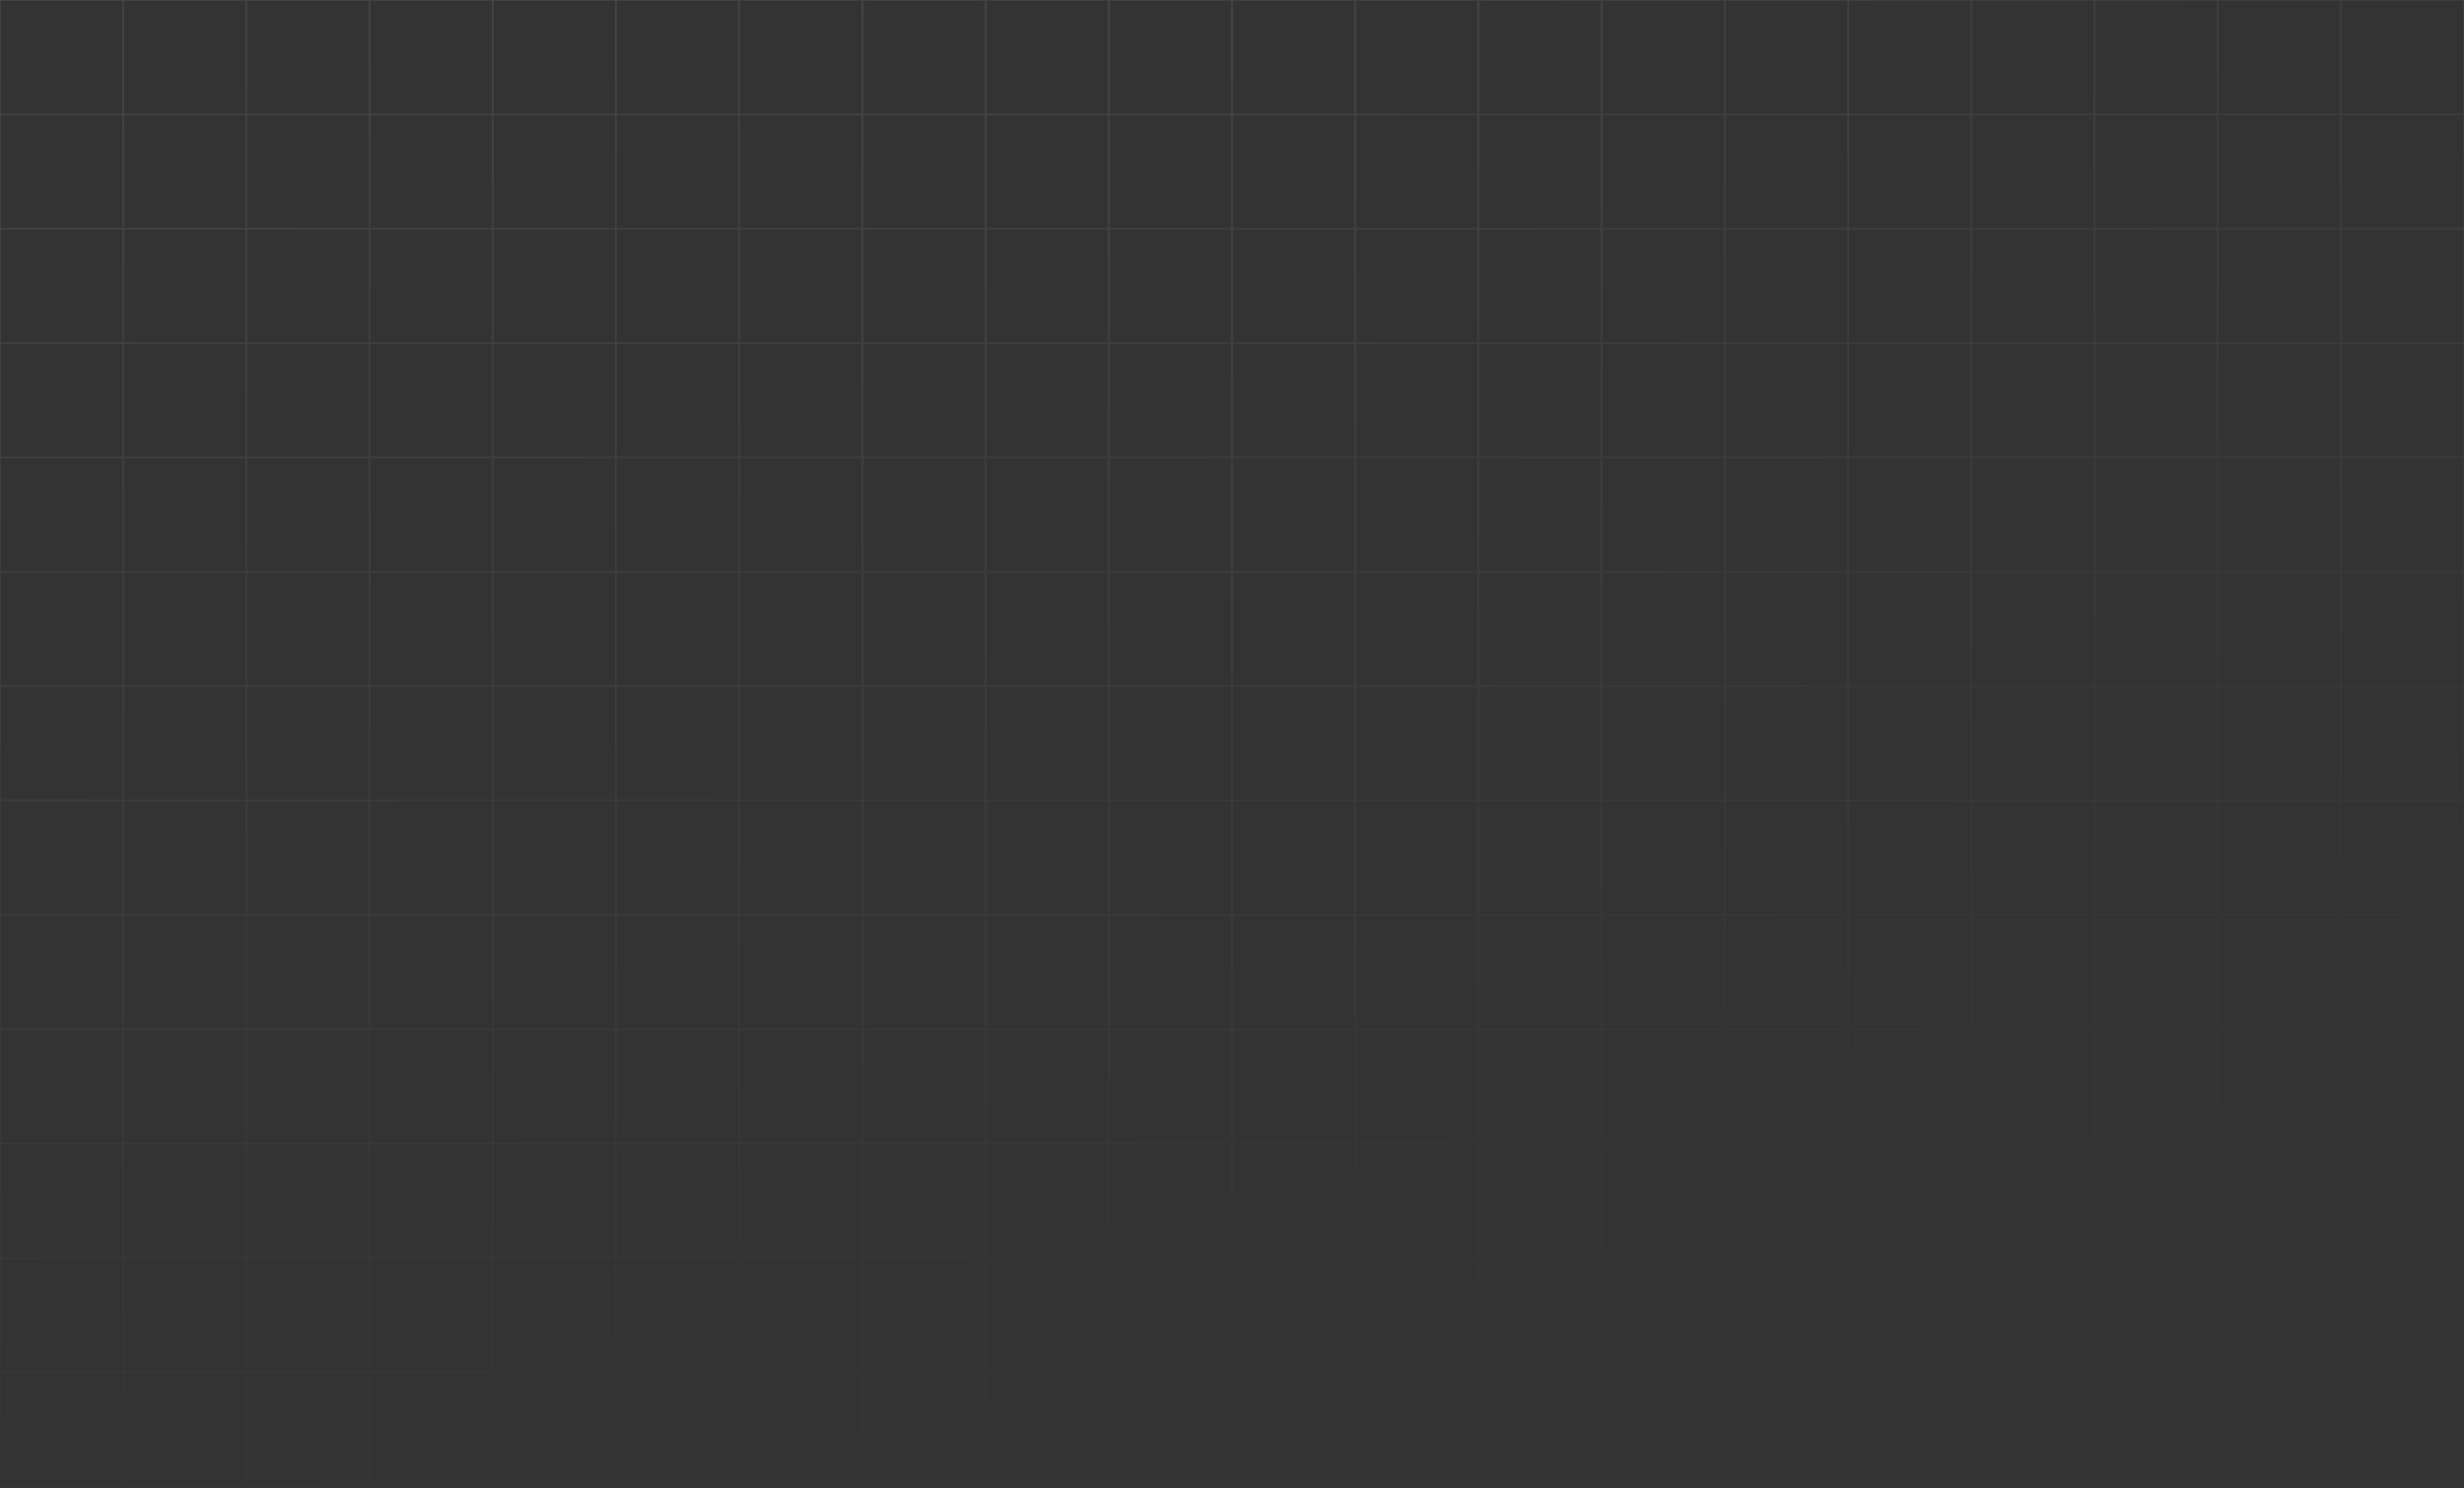 <svg width="1440" height="870" viewBox="0 0 1440 870" fill="none" xmlns="http://www.w3.org/2000/svg">
<rect x="0" y="0" width="1440" height="870" fill="#333333" stroke="none"/>
<path d="M71.984 0V66.846M71.984 0H0V66.846M71.984 0H143.969M71.984 66.846L71.984 133.692M71.984 66.846H0M71.984 66.846L143.969 66.846M71.984 133.692V200.538M71.984 133.692H0M71.984 133.692L143.969 133.692M71.984 200.538L71.984 267.385M71.984 200.538H0M71.984 200.538H143.969M71.984 267.385V334.231M71.984 267.385H0M71.984 267.385H143.969M71.984 334.231V401.077M71.984 334.231H0M71.984 334.231H143.969M71.984 401.077L71.984 467.923M71.984 401.077H0M71.984 401.077H143.969M71.984 467.923V534.769M71.984 467.923H0M71.984 467.923H143.968M71.984 534.769V601.615M71.984 534.769H0M71.984 534.769H143.968M71.984 601.615L71.984 668.461M71.984 601.615H0M71.984 601.615H143.968M71.984 668.461V735.308M71.984 668.461H0M71.984 668.461H143.968M71.984 735.308L71.984 802.154M71.984 735.308H0M71.984 735.308H143.968M71.984 802.154V869M71.984 802.154H0M71.984 802.154H143.968M71.984 869L0 869V802.154M71.984 869H143.968M0 66.846V133.692M0 133.692V200.538M0 200.538V267.385M0 267.385V334.231M0 334.231V401.077M0 401.077V467.923M0 467.923V534.769M0 534.769V601.615M0 601.615V668.461M0 668.461V735.308M0 735.308V802.154M143.969 0V66.846M143.969 0H215.953M143.969 66.846V133.692M143.969 66.846H215.953M143.969 133.692L143.969 200.538M143.969 133.692H215.953M143.969 200.538V267.385M143.969 200.538L215.953 200.538M143.969 267.385V334.231M143.969 267.385H215.953M143.969 334.231V401.077M143.969 334.231H215.953M143.969 401.077L143.968 467.923M143.969 401.077H215.953M143.968 467.923V534.769M143.968 467.923H215.953M143.968 534.769V601.615M143.968 534.769H215.953M143.968 601.615V668.461M143.968 601.615H215.953M143.968 668.461L143.968 735.308M143.968 668.461H215.953M143.968 735.308V802.154M143.968 735.308H215.953M143.968 802.154V869M143.968 802.154H215.953M143.968 869H215.953M215.953 0V66.846M215.953 0H287.937M215.953 66.846V133.692M215.953 66.846L287.937 66.846M215.953 133.692L215.953 200.538M215.953 133.692H287.937M215.953 200.538V267.385M215.953 200.538H287.937M215.953 267.385V334.231M215.953 267.385L287.937 267.385M215.953 334.231V401.077M215.953 334.231L287.937 334.231M215.953 401.077L215.953 467.923M215.953 401.077H287.937M215.953 467.923V534.769M215.953 467.923H287.937M215.953 534.769V601.615M215.953 534.769H287.937M215.953 601.615V668.461M215.953 601.615H287.937M215.953 668.461L215.953 735.308M215.953 668.461H287.937M215.953 735.308V802.154M215.953 735.308H287.937M215.953 802.154V869M215.953 802.154H287.937M215.953 869H287.937M287.937 0V66.846M287.937 0H359.921M287.937 66.846V133.692M287.937 66.846H359.921M287.937 133.692V200.538M287.937 133.692L359.921 133.692M287.937 200.538V267.385M287.937 200.538H359.921M287.937 267.385V334.231M287.937 267.385H359.921M287.937 334.231V401.077M287.937 334.231H359.921M287.937 401.077L287.937 467.923M287.937 401.077H359.921M287.937 467.923V534.769M287.937 467.923H359.921M287.937 534.769V601.615M287.937 534.769H359.921M287.937 601.615V668.461M287.937 601.615H359.921M287.937 668.461V735.308M287.937 668.461H359.921M287.937 735.308V802.154M287.937 735.308H359.921M287.937 802.154V869M287.937 802.154H359.921M287.937 869H359.921M503.89 0V66.846M503.89 0H431.905M503.89 0H575.874M503.89 66.846V133.692M503.89 66.846H431.905M503.89 66.846L575.874 66.846M503.89 133.692V200.538M503.89 133.692H431.905M503.89 133.692H575.874M503.89 200.538V267.385M503.89 200.538L431.905 200.538M503.89 200.538H575.874M503.89 267.385V334.231M503.89 267.385H431.905M503.89 267.385H575.874M503.89 334.231V401.077M503.89 334.231H431.905M503.89 334.231H575.874M503.89 401.077L503.89 467.923M503.89 401.077L431.905 401.077M503.89 401.077H575.874M503.89 467.923V534.769M503.89 467.923L431.905 467.923M503.89 467.923H575.874M503.89 534.769V601.615M503.89 534.769L431.905 534.769M503.89 534.769H575.874M503.89 601.615V668.461M503.89 601.615H431.905M503.89 601.615H575.874M503.89 668.461V735.308M503.89 668.461L431.905 668.461M503.89 668.461H575.874M503.89 735.308V802.154M503.89 735.308L431.905 735.308M503.89 735.308H575.874M503.89 802.154V869M503.89 802.154L431.905 802.154M503.89 802.154H575.874M503.89 869H431.905M503.89 869H575.874M719.842 0V66.846M719.842 0H647.858M719.842 0H791.827M719.842 66.846V133.692M719.842 66.846L647.858 66.846M719.842 66.846H791.827M719.842 133.692V200.538M719.842 133.692H647.858M719.842 133.692H791.827M719.842 200.538V267.385M719.842 200.538H647.858M719.842 200.538L791.827 200.538M719.842 267.385V334.231M719.842 267.385L647.858 267.385M719.842 267.385H791.827M719.842 334.231V401.077M719.842 334.231L647.858 334.231M719.842 334.231H791.827M719.842 401.077L719.842 467.923M719.842 401.077H647.858M719.842 401.077H791.827M719.842 467.923V534.769M719.842 467.923H647.858M719.842 467.923H791.827M719.842 534.769V601.615M719.842 534.769H647.858M719.842 534.769H791.827M719.842 601.615V668.461M719.842 601.615H647.858M719.842 601.615H791.827M719.842 668.461V735.308M719.842 668.461H647.858M719.842 668.461H791.827M719.842 735.308V802.154M719.842 735.308H647.858M719.842 735.308H791.827M719.842 802.154V869M719.842 802.154H647.858M719.842 802.154H791.827M719.842 869H647.858M719.842 869H791.827M359.921 0V66.846M359.921 0H431.905M359.921 66.846V133.692M359.921 66.846L431.905 66.846M359.921 133.692V200.538M359.921 133.692H431.905M359.921 200.538V267.385M359.921 200.538H431.905M359.921 267.385V334.231M359.921 267.385H431.905M359.921 334.231V401.077M359.921 334.231H431.905M359.921 401.077L359.921 467.923M359.921 401.077H431.905M359.921 467.923V534.769M359.921 467.923H431.905M359.921 534.769V601.615M359.921 534.769H431.905M359.921 601.615V668.461M359.921 601.615H431.905M359.921 668.461V735.308M359.921 668.461H431.905M359.921 735.308V802.154M359.921 735.308H431.905M359.921 802.154V869M359.921 802.154H431.905M359.921 869H431.905M575.874 0V66.846M575.874 0H647.858M575.874 66.846V133.692M575.874 66.846H647.858M575.874 133.692V200.538M575.874 133.692L647.858 133.692M575.874 200.538V267.385M575.874 200.538H647.858M575.874 267.385V334.231M575.874 267.385H647.858M575.874 334.231V401.077M575.874 334.231H647.858M575.874 401.077L575.874 467.923M575.874 401.077H647.858M575.874 467.923V534.769M575.874 467.923H647.858M575.874 534.769V601.615M575.874 534.769H647.858M575.874 601.615V668.461M575.874 601.615H647.858M575.874 668.461V735.308M575.874 668.461H647.858M575.874 735.308V802.154M575.874 735.308H647.858M575.874 802.154V869M575.874 802.154H647.858M575.874 869H647.858M791.827 0V66.846M791.827 0H863.811M791.827 66.846V133.692M791.827 66.846L863.811 66.846M791.827 133.692V200.538M791.827 133.692L863.811 133.692M791.827 200.538V267.385M791.827 200.538H863.811M791.827 267.385V334.231M791.827 267.385H863.811M791.827 334.231V401.077M791.827 334.231H863.811M791.827 401.077V467.923M791.827 401.077H863.811M791.827 467.923V534.769M791.827 467.923H863.811M791.827 534.769V601.615M791.827 534.769H863.811M791.827 601.615V668.461M791.827 601.615H863.811M791.827 668.461V735.308M791.827 668.461H863.811M791.827 735.308V802.154M791.827 735.308H863.811M791.827 802.154V869M791.827 802.154H863.811M791.827 869H863.811M431.905 0V66.846M431.905 66.846V133.692M431.905 133.692V200.538M431.905 200.538L431.905 267.385M431.905 267.385V334.231M431.905 334.231V401.077M431.905 401.077V467.923M431.905 467.923V534.769M431.905 534.769V601.615M431.905 601.615L431.905 668.461M431.905 668.461V735.308M431.905 735.308V802.154M431.905 802.154V869M647.858 0V66.846M647.858 66.846V133.692M647.858 133.692V200.538M647.858 200.538V267.385M647.858 267.385V334.231M647.858 334.231V401.077M647.858 401.077V467.923M647.858 467.923V534.769M647.858 534.769V601.615M647.858 601.615V668.461M647.858 668.461V735.308M647.858 735.308V802.154M647.858 802.154V869M863.811 0V66.846M863.811 0H935.795V869H863.811M863.811 66.846V133.692M863.811 66.846H935.794M863.811 133.692V200.538M863.811 133.692H935.794M863.811 200.538V267.385M863.811 200.538H935.794M863.811 267.385V334.231M863.811 267.385H935.794M863.811 334.231V401.077M863.811 334.231H935.794M863.811 401.077V467.923M863.811 401.077H935.794M863.811 467.923V534.769M863.811 467.923H935.794M863.811 534.769V601.615M863.811 534.769H935.794M863.811 601.615V668.461M863.811 601.615H935.794M863.811 668.461V735.308M863.811 668.461H935.794M863.811 735.308V802.154M863.811 735.308H935.794M863.811 802.154V869M863.811 802.154H935.794M576.189 0V66.846M576.189 0H504.205V66.846M576.189 0H648.173M576.189 66.846V133.692M576.189 66.846H504.205M576.189 66.846L648.173 66.846M576.189 133.692V200.538M576.189 133.692H504.205M576.189 133.692L648.173 133.692M576.189 200.538V267.385M576.189 200.538H504.205M576.189 200.538H648.173M576.189 267.385V334.231M576.189 267.385H504.205M576.189 267.385H648.173M576.189 334.231V401.077M576.189 334.231H504.205M576.189 334.231H648.173M576.189 401.077V467.923M576.189 401.077H504.205M576.189 401.077H648.173M576.189 467.923V534.769M576.189 467.923H504.205M576.189 467.923H648.173M576.189 534.769V601.615M576.189 534.769H504.205M576.189 534.769H648.173M576.189 601.615V668.461M576.189 601.615H504.205M576.189 601.615H648.173M576.189 668.461V735.308M576.189 668.461H504.205M576.189 668.461H648.173M576.189 735.308L576.189 802.154M576.189 735.308H504.205M576.189 735.308H648.173M576.189 802.154V869M576.189 802.154H504.205M576.189 802.154H648.173M576.189 869L504.205 869V802.154M576.189 869H648.173M504.205 66.846V133.692M504.205 133.692V200.538M504.205 200.538V267.385M504.205 267.385V334.231M504.205 334.231V401.077M504.205 401.077V467.923M504.205 467.923V534.769M504.205 534.769V601.615M504.205 601.615V668.461M504.205 668.461V735.308M504.205 735.308V802.154M648.173 0V66.846M648.173 0H720.158M648.173 66.846V133.692M648.173 66.846H720.158M648.173 133.692V200.538M648.173 133.692H720.158M648.173 200.538V267.385M648.173 200.538L720.158 200.538M648.173 267.385V334.231M648.173 267.385H720.158M648.173 334.231V401.077M648.173 334.231H720.158M648.173 401.077V467.923M648.173 401.077H720.158M648.173 467.923V534.769M648.173 467.923H720.158M648.173 534.769V601.615M648.173 534.769H720.158M648.173 601.615V668.461M648.173 601.615H720.158M648.173 668.461V735.308M648.173 668.461H720.158M648.173 735.308V802.154M648.173 735.308H720.158M648.173 802.154V869M648.173 802.154H720.158M648.173 869H720.158M720.158 0V66.846M720.158 0H792.142M720.158 66.846V133.692M720.158 66.846L792.142 66.846M720.158 133.692L720.158 200.538M720.158 133.692H792.142M720.158 200.538V267.385M720.158 200.538H792.142M720.158 267.385V334.231M720.158 267.385L792.142 267.385M720.158 334.231V401.077M720.158 334.231L792.142 334.231M720.158 401.077V467.923M720.158 401.077H792.142M720.158 467.923V534.769M720.158 467.923H792.142M720.158 534.769V601.615M720.158 534.769H792.142M720.158 601.615V668.461M720.158 601.615H792.142M720.158 668.461V735.308M720.158 668.461H792.142M720.158 735.308V802.154M720.158 735.308H792.142M720.158 802.154V869M720.158 802.154H792.142M720.158 869H792.142M792.142 0V66.846M792.142 0H864.126M792.142 66.846V133.692M792.142 66.846H864.126M792.142 133.692V200.538M792.142 133.692L864.126 133.692M792.142 200.538V267.385M792.142 200.538H864.126M792.142 267.385V334.231M792.142 267.385H864.126M792.142 334.231V401.077M792.142 334.231H864.126M792.142 401.077L792.142 467.923M792.142 401.077H864.126M792.142 467.923V534.769M792.142 467.923H864.126M792.142 534.769V601.615M792.142 534.769H864.126M792.142 601.615V668.461M792.142 601.615H864.126M792.142 668.461V735.308M792.142 668.461H864.126M792.142 735.308V802.154M792.142 735.308H864.126M792.142 802.154V869M792.142 802.154H864.126M792.142 869H864.126M1008.09 0V66.846M1008.09 0H936.11M1008.09 0H1080.08M1008.09 66.846V133.692M1008.09 66.846H936.11M1008.09 66.846L1080.08 66.846M1008.09 133.692V200.538M1008.09 133.692H936.11M1008.09 133.692H1080.08M1008.09 200.538V267.385M1008.09 200.538L936.11 200.538M1008.09 200.538H1080.08M1008.09 267.385V334.231M1008.09 267.385H936.11M1008.09 267.385H1080.08M1008.09 334.231V401.077M1008.09 334.231H936.11M1008.09 334.231H1080.08M1008.09 401.077V467.923M1008.09 401.077L936.11 401.077M1008.09 401.077H1080.08M1008.09 467.923V534.769M1008.09 467.923L936.11 467.923M1008.09 467.923H1080.08M1008.09 534.769V601.615M1008.09 534.769L936.11 534.769M1008.09 534.769H1080.08M1008.09 601.615V668.461M1008.09 601.615H936.11M1008.09 601.615H1080.08M1008.09 668.461V735.308M1008.09 668.461L936.11 668.461M1008.09 668.461H1080.08M1008.09 735.308V802.154M1008.09 735.308L936.11 735.308M1008.09 735.308H1080.08M1008.09 802.154V869M1008.09 802.154L936.11 802.154M1008.09 802.154H1080.08M1008.09 869H936.11M1008.09 869H1080.08M1224.05 0V66.846M1224.05 0H1152.06M1224.05 0H1296.03M1224.05 66.846V133.692M1224.05 66.846L1152.06 66.846M1224.05 66.846H1296.03M1224.05 133.692V200.538M1224.05 133.692H1152.06M1224.05 133.692H1296.03M1224.05 200.538V267.385M1224.05 200.538H1152.06M1224.05 200.538L1296.03 200.538M1224.05 267.385V334.231M1224.05 267.385L1152.06 267.385M1224.05 267.385H1296.03M1224.05 334.231V401.077M1224.05 334.231L1152.06 334.231M1224.05 334.231H1296.03M1224.05 401.077L1224.05 467.923M1224.05 401.077H1152.06M1224.05 401.077H1296.03M1224.05 467.923V534.769M1224.05 467.923H1152.06M1224.05 467.923H1296.03M1224.05 534.769V601.615M1224.05 534.769H1152.06M1224.05 534.769H1296.03M1224.05 601.615V668.461M1224.05 601.615H1152.06M1224.05 601.615H1296.03M1224.05 668.461V735.308M1224.05 668.461H1152.06M1224.05 668.461H1296.03M1224.05 735.308V802.154M1224.05 735.308H1152.06M1224.05 735.308H1296.03M1224.05 802.154V869M1224.05 802.154H1152.06M1224.05 802.154H1296.03M1224.05 869H1152.06M1224.05 869H1296.03M864.126 0V66.846M864.126 0H936.11M864.126 66.846V133.692M864.126 66.846L936.11 66.846M864.126 133.692V200.538M864.126 133.692H936.11M864.126 200.538V267.385M864.126 200.538H936.11M864.126 267.385V334.231M864.126 267.385H936.11M864.126 334.231V401.077M864.126 334.231H936.11M864.126 401.077V467.923M864.126 401.077H936.11M864.126 467.923V534.769M864.126 467.923H936.11M864.126 534.769V601.615M864.126 534.769H936.11M864.126 601.615V668.461M864.126 601.615H936.11M864.126 668.461V735.308M864.126 668.461H936.11M864.126 735.308V802.154M864.126 735.308H936.11M864.126 802.154V869M864.126 802.154H936.11M864.126 869H936.11M1080.08 0V66.846M1080.08 0H1152.06M1080.08 66.846V133.692M1080.08 66.846H1152.06M1080.08 133.692V200.538M1080.08 133.692L1152.06 133.692M1080.08 200.538V267.385M1080.08 200.538H1152.06M1080.08 267.385V334.231M1080.08 267.385H1152.06M1080.08 334.231V401.077M1080.08 334.231H1152.06M1080.08 401.077V467.923M1080.08 401.077H1152.06M1080.08 467.923V534.769M1080.08 467.923H1152.06M1080.08 534.769V601.615M1080.08 534.769H1152.06M1080.08 601.615V668.461M1080.08 601.615H1152.06M1080.08 668.461V735.308M1080.08 668.461H1152.06M1080.08 735.308V802.154M1080.08 735.308H1152.06M1080.08 802.154V869M1080.08 802.154H1152.06M1080.08 869H1152.06M1296.03 0V66.846M1296.03 0H1368.02M1296.03 66.846V133.692M1296.03 66.846L1368.02 66.846M1296.03 133.692V200.538M1296.03 133.692L1368.02 133.692M1296.03 200.538V267.385M1296.03 200.538H1368.02M1296.03 267.385V334.231M1296.03 267.385H1368.02M1296.03 334.231V401.077M1296.03 334.231H1368.02M1296.03 401.077V467.923M1296.03 401.077H1368.02M1296.03 467.923V534.769M1296.03 467.923H1368.02M1296.03 534.769V601.615M1296.03 534.769H1368.02M1296.03 601.615V668.461M1296.03 601.615H1368.02M1296.03 668.461V735.308M1296.03 668.461H1368.02M1296.03 735.308V802.154M1296.03 735.308H1368.02M1296.03 802.154V869M1296.03 802.154H1368.02M1296.03 869H1368.02M936.11 0V66.846M936.11 66.846V133.692M936.11 133.692V200.538M936.11 200.538V267.385M936.11 267.385V334.231M936.11 334.231V401.077M936.11 401.077V467.923M936.11 467.923V534.769M936.11 534.769V601.615M936.11 601.615L936.11 668.461M936.11 668.461V735.308M936.11 735.308V802.154M936.11 802.154V869M1152.06 0V66.846M1152.06 66.846V133.692M1152.06 133.692V200.538M1152.06 200.538V267.385M1152.06 267.385V334.231M1152.06 334.231V401.077M1152.06 401.077V467.923M1152.06 467.923V534.769M1152.06 534.769V601.615M1152.06 601.615V668.461M1152.06 668.461V735.308M1152.06 735.308V802.154M1152.06 802.154V869M1368.02 0V66.846M1368.02 0H1440V869H1368.02M1368.02 66.846V133.692M1368.02 66.846H1440M1368.02 133.692V200.538M1368.02 133.692H1440M1368.02 200.538V267.385M1368.02 200.538H1440M1368.02 267.385V334.231M1368.02 267.385H1440M1368.02 334.231V401.077M1368.02 334.231H1440M1368.02 401.077V467.923M1368.02 401.077H1440M1368.02 467.923V534.769M1368.02 467.923H1440M1368.02 534.769V601.615M1368.02 534.769H1440M1368.02 601.615V668.461M1368.02 601.615H1440M1368.02 668.461V735.308M1368.02 668.461H1440M1368.02 735.308V802.154M1368.02 735.308H1440M1368.02 802.154V869M1368.02 802.154H1440" stroke="url(#paint0_linear_442_806)"/>
<defs>
<linearGradient id="paint0_linear_442_806" x1="594.5" y1="-117" x2="820.678" y2="826.577" gradientUnits="userSpaceOnUse">
<stop stop-color="white" stop-opacity="0.09"/>
<stop offset="1" stop-color="white" stop-opacity="0"/>
</linearGradient>
</defs>
</svg>
